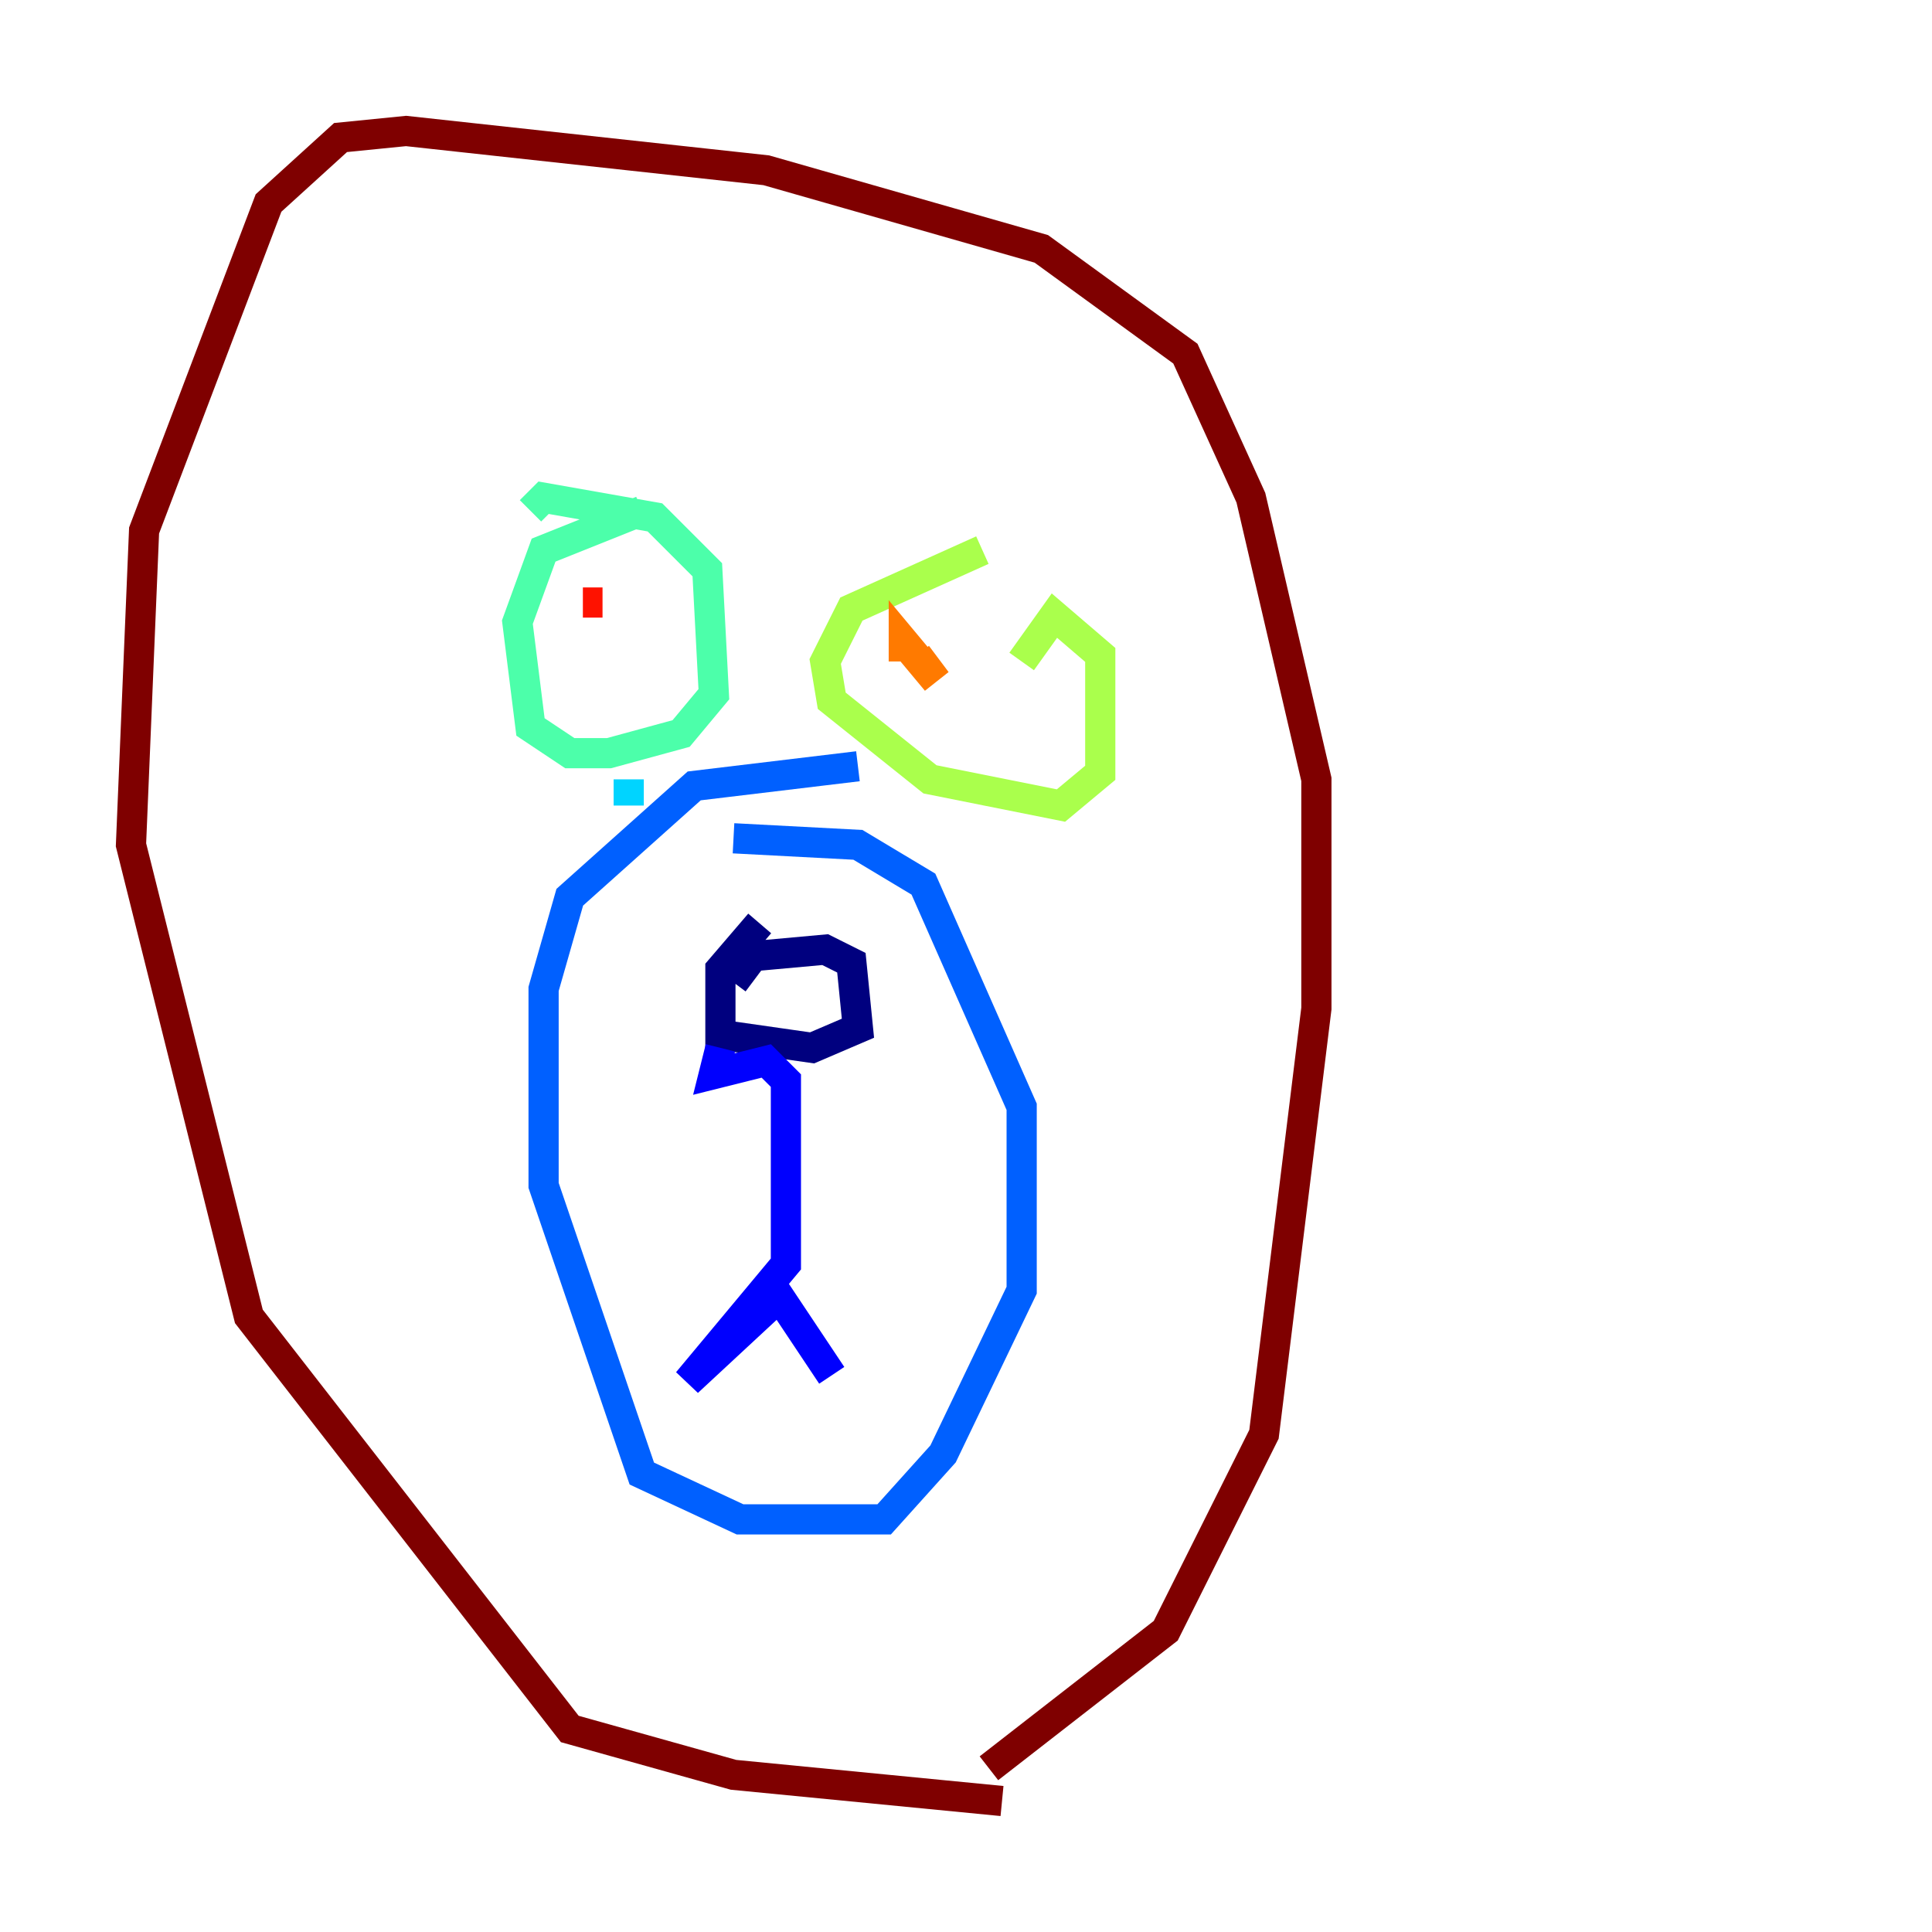 <?xml version="1.0" encoding="utf-8" ?>
<svg baseProfile="tiny" height="128" version="1.2" viewBox="0,0,128,128" width="128" xmlns="http://www.w3.org/2000/svg" xmlns:ev="http://www.w3.org/2001/xml-events" xmlns:xlink="http://www.w3.org/1999/xlink"><defs /><polyline fill="none" points="50.332,61.18 47.729,64.217 47.729,68.556 53.803,69.424 56.841,68.122 56.407,63.783 54.671,62.915 49.898,63.349 48.597,65.085" stroke="#00007f" stroke-width="2" /><polyline fill="none" points="47.729,69.424 47.295,71.159 50.766,70.291 52.068,71.593 52.068,83.742 45.559,91.552 51.634,85.912 55.105,91.119" stroke="#0000fe" stroke-width="2" /><polyline fill="none" points="56.841,50.766 45.993,52.068 37.749,59.444 36.014,65.519 36.014,78.536 42.522,97.627 49.031,100.664 58.576,100.664 62.481,96.325 67.688,85.478 67.688,73.329 61.18,58.576 56.841,55.973 48.597,55.539" stroke="#0060ff" stroke-width="2" /><polyline fill="none" points="41.654,53.37 41.654,51.634" stroke="#00d4ff" stroke-width="2" /><polyline fill="none" points="42.522,33.844 36.014,36.447 34.278,41.22 35.146,48.163 37.749,49.898 40.352,49.898 45.125,48.597 47.295,45.993 46.861,37.749 43.39,34.278 36.014,32.976 35.146,33.844" stroke="#4cffaa" stroke-width="2" /><polyline fill="none" points="65.085,36.447 56.407,40.352 54.671,43.824 55.105,46.427 61.614,51.634 70.291,53.37 72.895,51.2 72.895,43.39 69.858,40.786 67.688,43.824" stroke="#aaff4c" stroke-width="2" /><polyline fill="none" points="62.915,45.559 62.915,45.559" stroke="#ffe500" stroke-width="2" /><polyline fill="none" points="60.746,43.39 62.047,45.125 59.878,42.522 59.878,43.824" stroke="#ff7a00" stroke-width="2" /><polyline fill="none" points="38.617,39.919 39.919,39.919" stroke="#fe1200" stroke-width="2" /><polyline fill="none" points="65.519,117.153 77.234,108.041 83.742,95.024 87.214,66.82 87.214,51.634 82.875,32.976 78.536,23.43 68.99,16.488 50.766,11.281 26.902,8.678 22.563,9.112 17.79,13.451 9.546,35.146 8.678,55.973 16.488,87.214 37.749,114.549 48.597,117.586 66.386,119.322" stroke="#7f0000" stroke-width="2" /></svg>